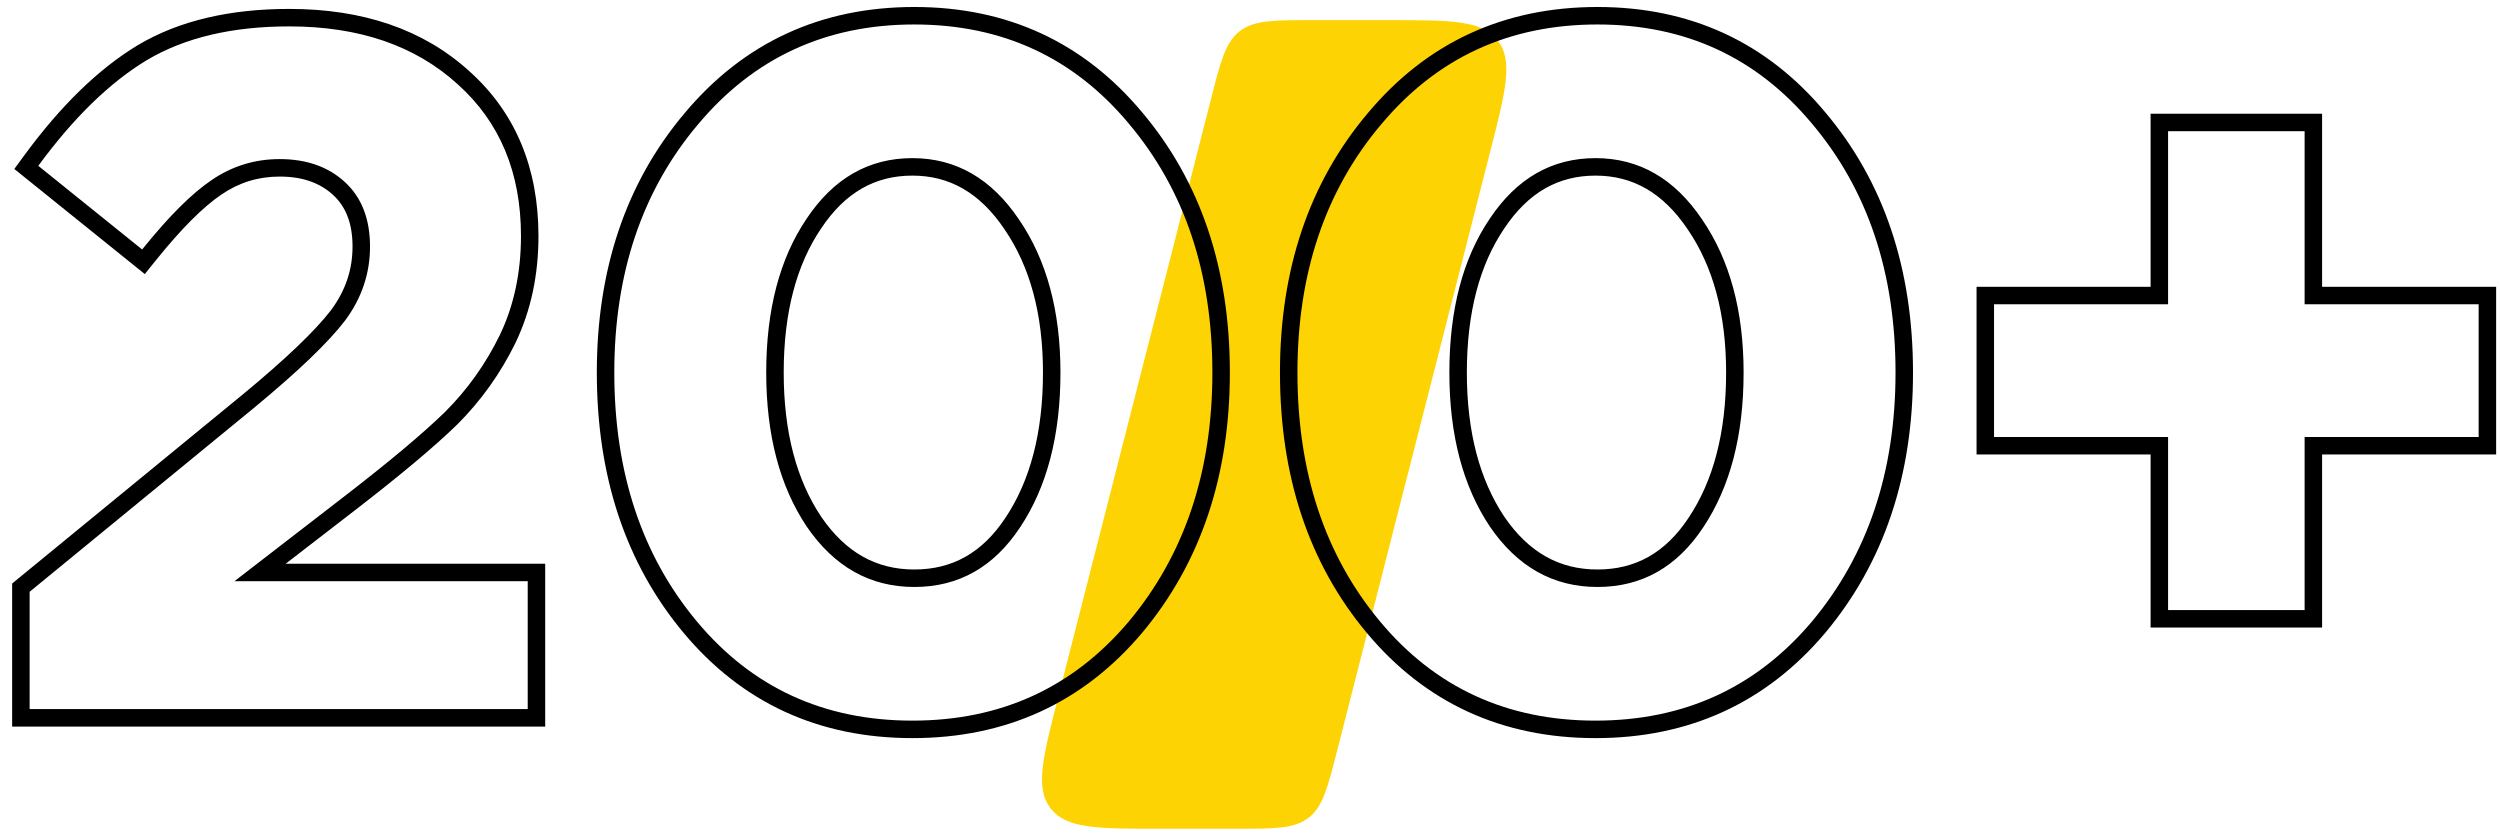 <?xml version="1.0" encoding="UTF-8"?>
<svg xmlns="http://www.w3.org/2000/svg" width="143" height="48" viewBox="0 0 143 48" fill="none">
  <path d="M69.268 5.667C69.822 3.498 70.099 2.414 70.911 1.783C71.723 1.152 72.843 1.152 75.081 1.152H79.435C82.989 1.152 84.766 1.152 85.667 2.312C86.568 3.472 86.128 5.194 85.248 8.638L76.497 42.89C75.943 45.059 75.666 46.144 74.854 46.774C74.042 47.405 72.922 47.405 70.684 47.405H66.33C62.776 47.405 60.999 47.405 60.098 46.245C59.197 45.085 59.637 43.363 60.517 39.92L69.268 5.667Z" fill="#FDD303"></path>
  <path fill-rule="evenodd" clip-rule="evenodd" d="M0.695 41.56V33.377L13.873 22.574C13.874 22.574 13.874 22.574 13.875 22.573C16.391 20.495 18.056 18.889 18.937 17.738C19.764 16.622 20.165 15.42 20.165 14.105C20.165 12.743 19.762 11.806 19.057 11.155C18.322 10.477 17.334 10.1 15.995 10.1C14.767 10.1 13.663 10.443 12.657 11.134L12.651 11.138C11.636 11.826 10.39 13.056 8.91 14.897L8.283 15.677L0.819 9.665L1.384 8.894C3.451 6.075 5.615 3.951 7.889 2.579L7.895 2.575C10.252 1.177 13.155 0.51 16.545 0.51C20.731 0.51 24.198 1.667 26.84 4.068C29.497 6.444 30.8 9.625 30.8 13.5C30.8 15.722 30.371 17.76 29.492 19.597L29.489 19.605C28.634 21.353 27.525 22.91 26.162 24.273L26.157 24.278L26.152 24.283C24.828 25.569 22.868 27.209 20.291 29.197C20.291 29.197 20.291 29.197 20.291 29.197L16.342 32.245H31.185V41.56H0.695ZM13.41 33.245L19.68 28.405C22.247 26.425 24.172 24.812 25.455 23.565C26.739 22.282 27.784 20.815 28.59 19.165C29.397 17.479 29.8 15.59 29.8 13.5C29.8 9.87 28.59 6.974 26.17 4.81C23.75 2.61 20.542 1.51 16.545 1.51C13.282 1.51 10.569 2.152 8.405 3.435C6.279 4.719 4.207 6.735 2.19 9.485L8.13 14.27C8.148 14.248 8.166 14.226 8.184 14.204C9.665 12.369 10.967 11.071 12.09 10.31C13.264 9.504 14.565 9.1 15.995 9.1C17.535 9.1 18.782 9.54 19.735 10.42C20.689 11.3 21.165 12.529 21.165 14.105C21.165 15.645 20.689 17.057 19.735 18.34C18.782 19.587 17.04 21.255 14.51 23.345L1.695 33.85V40.56H30.185V33.245H13.41ZM65.33 36.197L65.327 36.201C61.942 40.208 57.534 42.22 52.188 42.22C46.841 42.22 42.45 40.208 39.1 36.196C35.773 32.211 34.138 27.225 34.138 21.31C34.138 15.429 35.794 10.46 39.157 6.477C42.541 2.433 46.949 0.4 52.298 0.4C57.61 0.4 61.981 2.414 65.329 6.423C68.693 10.407 70.348 15.395 70.348 21.31C70.348 27.193 68.692 32.178 65.33 36.197ZM39.923 7.12C36.733 10.897 35.138 15.627 35.138 21.31C35.138 27.03 36.715 31.779 39.868 35.555C43.021 39.332 47.128 41.22 52.188 41.22C57.248 41.22 61.373 39.332 64.563 35.555C67.753 31.742 69.348 26.994 69.348 21.31C69.348 15.59 67.753 10.842 64.563 7.065C61.41 3.289 57.321 1.4 52.298 1.4C47.238 1.4 43.113 3.307 39.923 7.12ZM57.514 29.614L57.516 29.611C58.918 27.507 59.658 24.764 59.658 21.31C59.658 17.939 58.904 15.235 57.467 13.129L57.463 13.123C56.043 11.01 54.299 10.045 52.188 10.045C50.071 10.045 48.349 10.996 46.97 13.065L46.966 13.071C45.568 15.135 44.828 17.856 44.828 21.31C44.828 24.722 45.565 27.447 46.967 29.551C48.38 31.619 50.139 32.575 52.298 32.575C54.462 32.575 56.179 31.633 57.514 29.614ZM46.138 30.11C44.598 27.8 43.828 24.867 43.828 21.31C43.828 17.717 44.598 14.784 46.138 12.51C47.678 10.2 49.695 9.045 52.188 9.045C54.681 9.045 56.716 10.219 58.293 12.565C59.87 14.875 60.658 17.79 60.658 21.31C60.658 24.904 59.888 27.855 58.348 30.165C56.845 32.439 54.828 33.575 52.298 33.575C49.768 33.575 47.715 32.42 46.138 30.11ZM104.406 36.197L104.403 36.201C101.018 40.208 96.61 42.22 91.264 42.22C85.917 42.22 81.525 40.208 78.176 36.196C74.849 32.211 73.214 27.225 73.214 21.31C73.214 15.429 74.869 10.46 78.234 6.477C81.617 2.433 86.025 0.4 91.374 0.4C96.685 0.4 101.057 2.414 104.405 6.423C107.769 10.407 109.424 15.395 109.424 21.31C109.424 27.193 107.768 32.178 104.406 36.197ZM78.999 7.12C75.809 10.897 74.214 15.627 74.214 21.31C74.214 27.03 75.79 31.779 78.944 35.555C82.097 39.332 86.204 41.22 91.264 41.22C96.324 41.22 100.449 39.332 103.639 35.555C106.829 31.742 108.424 26.994 108.424 21.31C108.424 15.59 106.829 10.842 103.639 7.065C100.485 3.289 96.397 1.4 91.374 1.4C86.314 1.4 82.189 3.307 78.999 7.12ZM96.59 29.614L96.592 29.611C97.994 27.507 98.734 24.764 98.734 21.31C98.734 17.939 97.98 15.235 96.543 13.129L96.539 13.123C95.119 11.01 93.375 10.045 91.264 10.045C89.147 10.045 87.425 10.996 86.046 13.065L86.042 13.071C84.644 15.135 83.904 17.856 83.904 21.31C83.904 24.722 84.641 27.446 86.043 29.551C87.455 31.619 89.215 32.575 91.374 32.575C93.538 32.575 95.254 31.633 96.59 29.614ZM123.014 35.895V25.995H113.059V16.405H123.014V6.505H132.824V16.405H142.779V25.995H132.824V35.895H123.014ZM131.824 24.995H141.779V17.405H131.824V7.505H124.014V17.405H114.059V24.995H124.014V34.895H131.824V24.995ZM91.374 33.575C88.844 33.575 86.79 32.42 85.214 30.11C83.674 27.8 82.904 24.867 82.904 21.31C82.904 17.717 83.674 14.784 85.214 12.51C86.754 10.2 88.77 9.045 91.264 9.045C93.757 9.045 95.792 10.219 97.369 12.565C98.945 14.875 99.734 17.79 99.734 21.31C99.734 24.904 98.964 27.855 97.424 30.165C95.92 32.439 93.904 33.575 91.374 33.575Z" fill="black"></path>
</svg>
